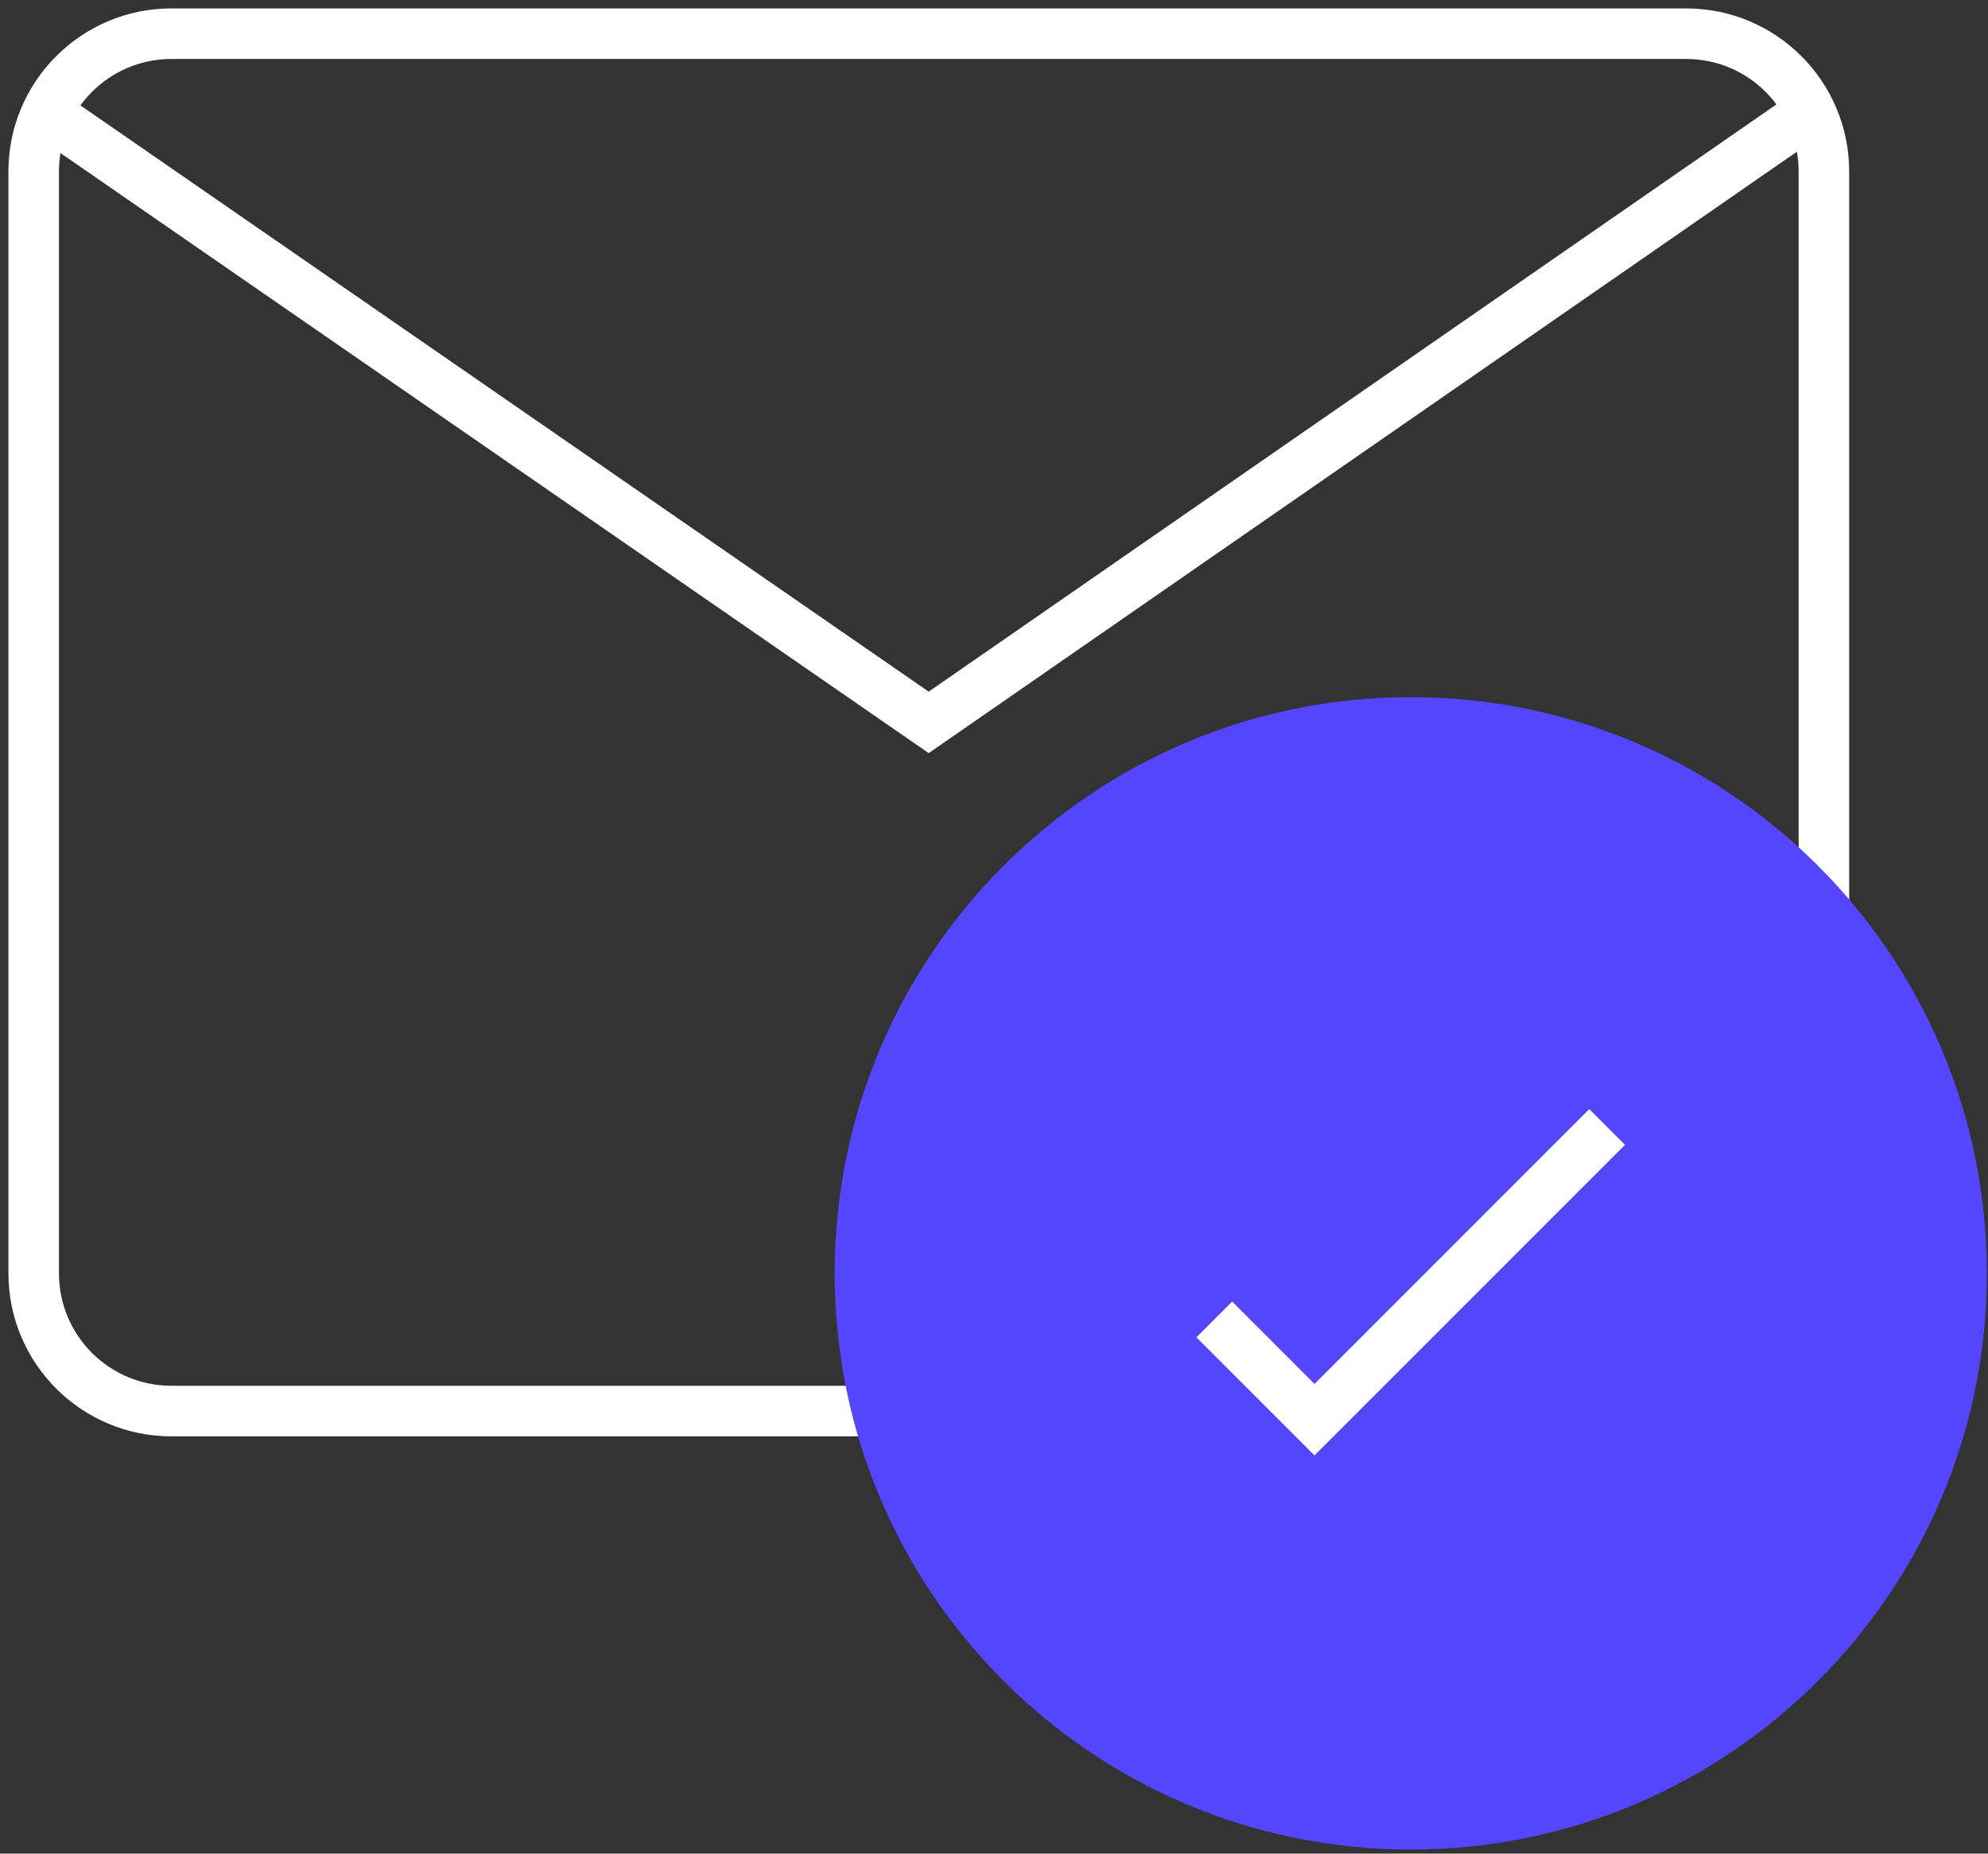 <svg width="118" height="110" viewBox="0 0 118 110" fill="none" xmlns="http://www.w3.org/2000/svg">
<rect x="0" y="0" width="118" height="110" fill="#333333" stroke="none"/>
<path d="M51.043 83.738H10.174C5.662 83.738 2 80.076 2 75.564V10.174C2 5.662 5.662 2 10.174 2H100.086C104.598 2 108.26 5.662 108.26 10.174V54.108" stroke="white" stroke-width="3" stroke-miterlimit="10"/>
<path d="M3.558 7.238L55.124 42.869L106.571 7.238" stroke="white" stroke-width="3" stroke-miterlimit="10"/>
<path d="M83.738 108.26C101.795 108.26 116.433 93.621 116.433 75.564C116.433 57.507 101.795 42.869 83.738 42.869C65.681 42.869 51.043 57.507 51.043 75.564C51.043 93.621 65.681 108.26 83.738 108.26Z" fill="#5445FF" stroke="#5445FF" stroke-width="3" stroke-miterlimit="10"/>
<path d="M95.393 66.88L78.024 84.249L72.077 78.301" stroke="white" stroke-width="3" stroke-miterlimit="10"/>
</svg>
